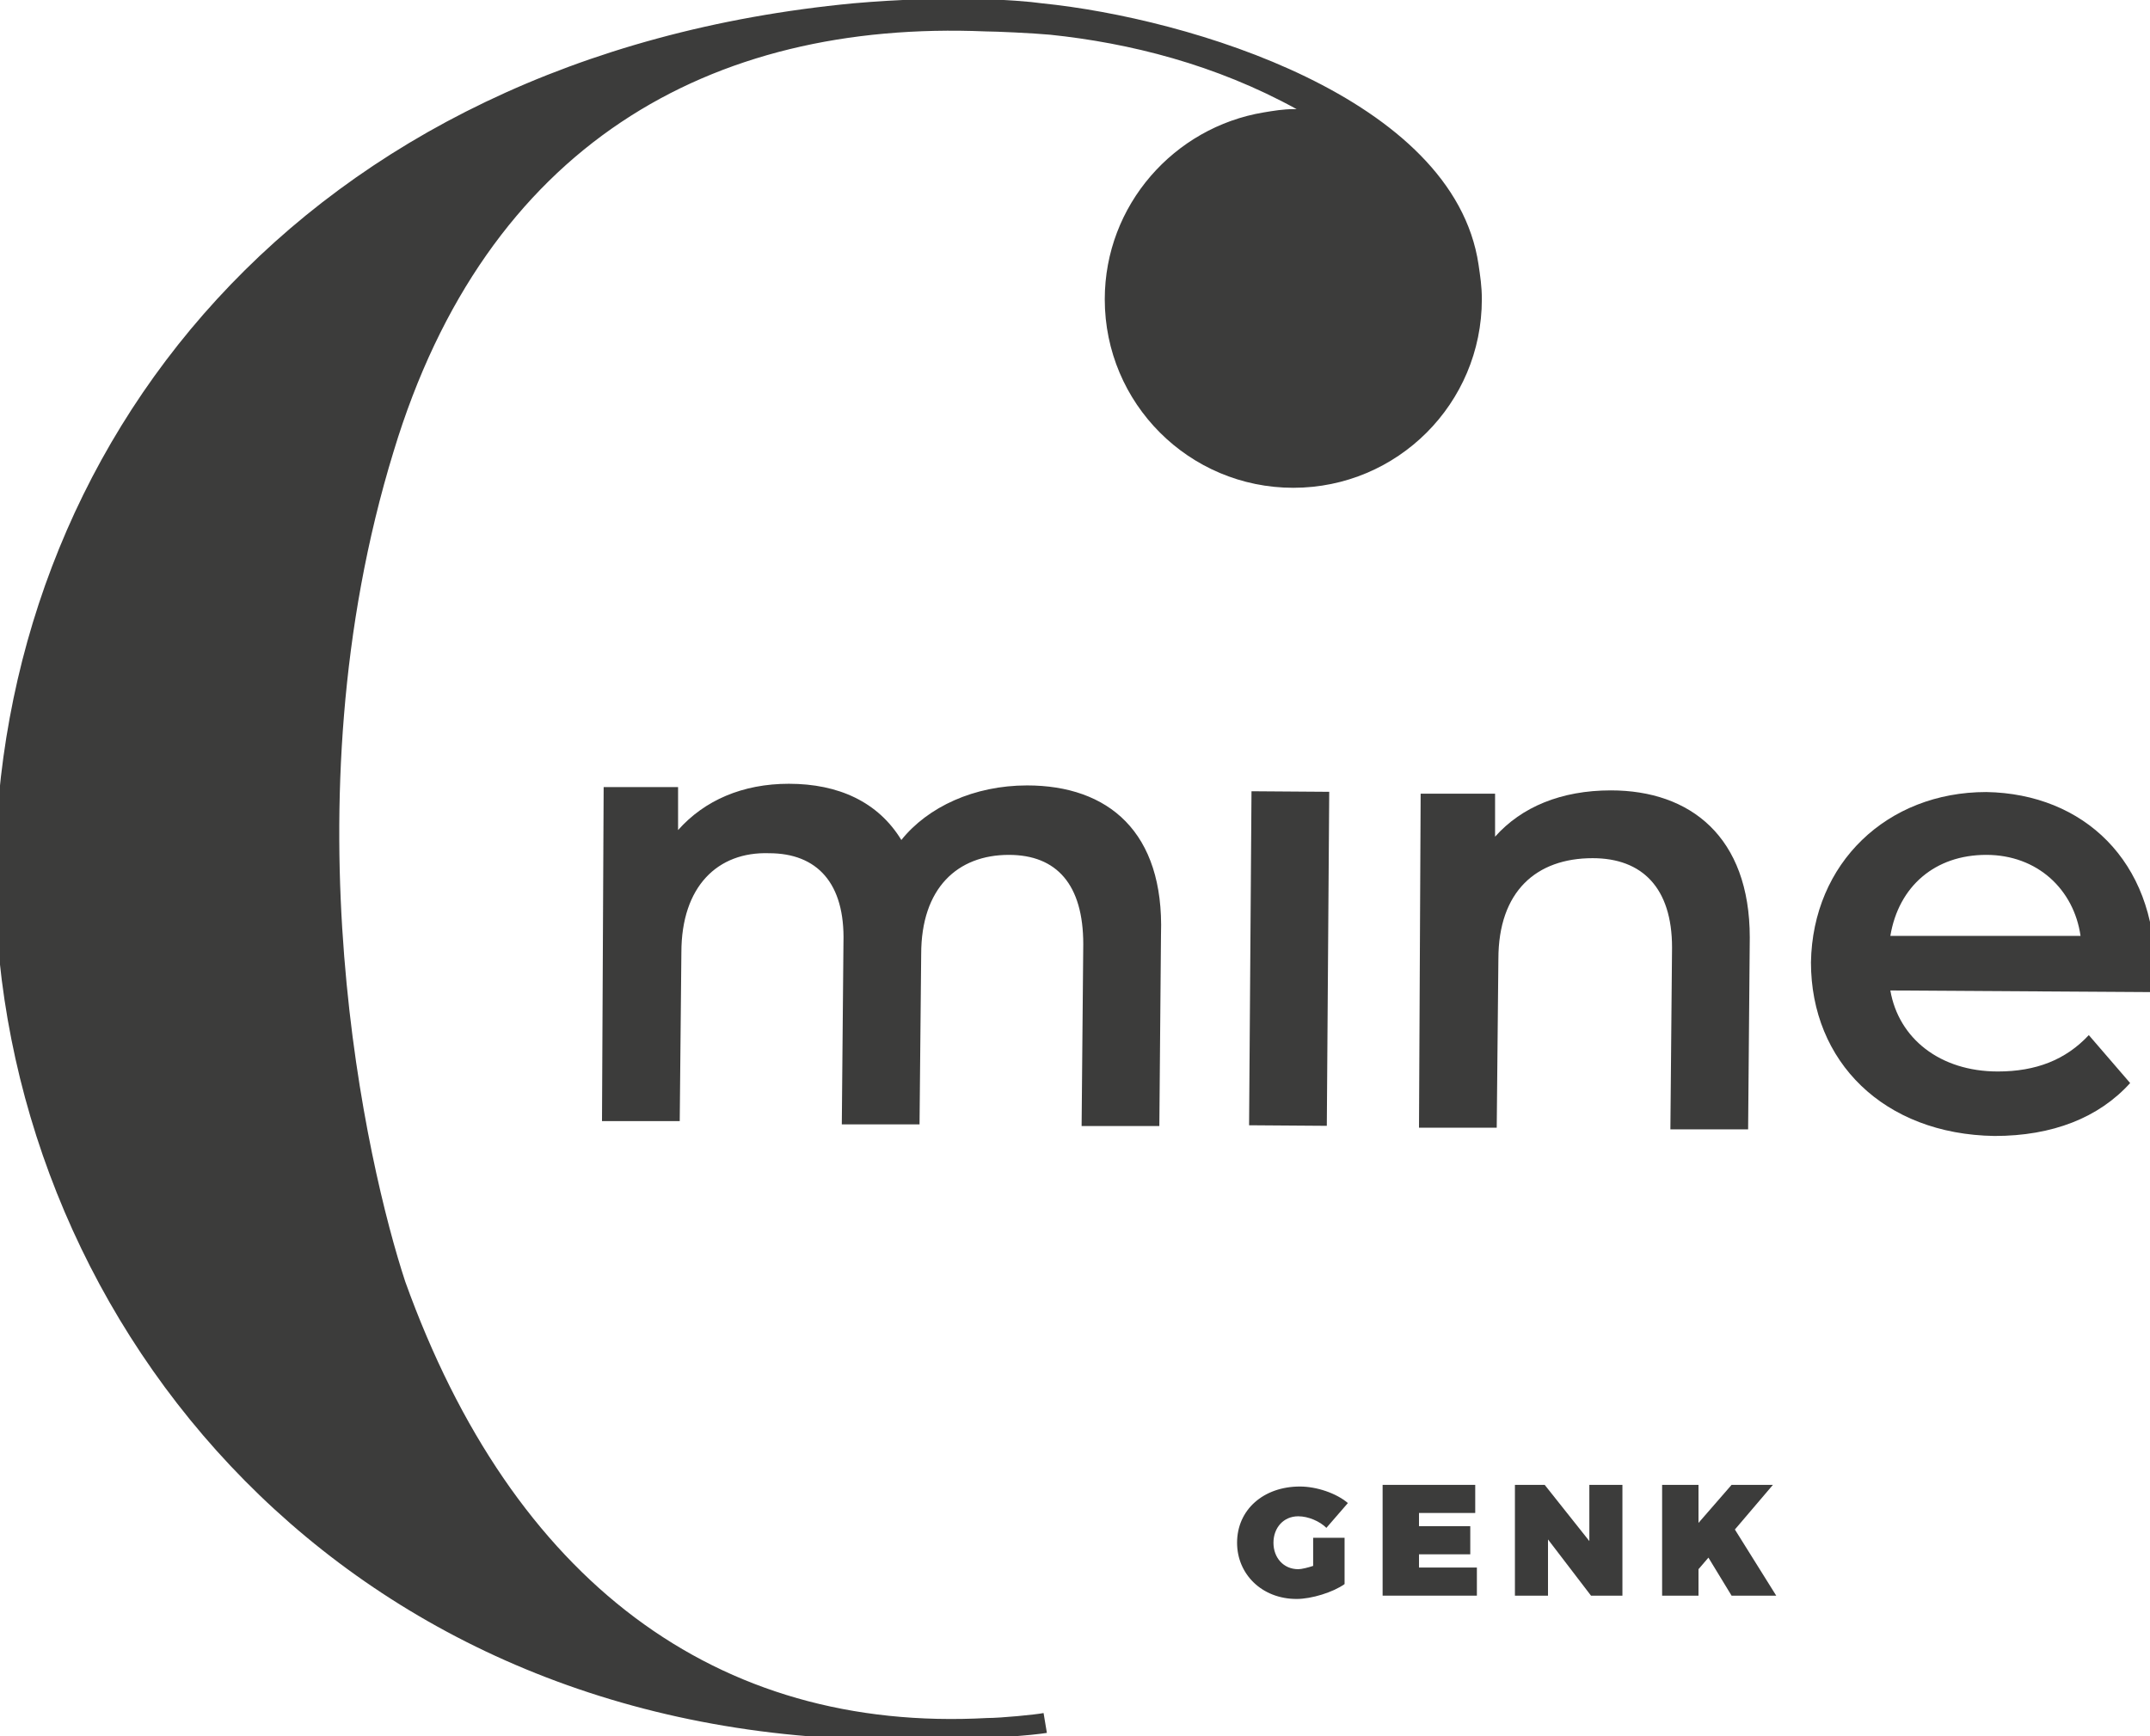 <?xml version="1.0" encoding="utf-8"?>
<!-- Generator: Adobe Illustrator 24.0.1, SVG Export Plug-In . SVG Version: 6.00 Build 0)  -->
<svg version="1.1" id="Layer_1" xmlns="http://www.w3.org/2000/svg" xmlns:xlink="http://www.w3.org/1999/xlink" x="0px" y="0px"
	 viewBox="0 0 130 105" style="enable-background:new 0 0 130 105;" xml:space="preserve">
<style type="text/css">
	.st0{fill:#3C3C3B;}
</style>
<g>
	<g>
		<path class="st0" d="M120.1,47.9c-6,0-10.5,4.3-10.6,10.3c0,6,4.4,10.4,11.1,10.5c3.5,0,6.3-1.1,8.2-3.2l-2.5-2.9
			c-1.4,1.5-3.2,2.2-5.5,2.2c-3.5,0-6-2-6.5-4.9l15.9,0.1c0-0.5,0.1-1,0.1-1.4C130.3,52.1,126,48,120.1,47.9 M114.3,56.6
			c0.5-3,2.7-4.9,5.8-4.9c3.1,0,5.3,2.1,5.7,4.9L114.3,56.6z"/>
		<path class="st0" d="M97.4,47.8c-3,0-5.4,1-7,2.8V48l-4.5,0l-0.1,20.2l4.7,0L90.6,58c0-4.1,2.3-6.1,5.7-6.1c3,0,4.8,1.8,4.8,5.4
			l-0.1,11l4.7,0l0.1-11.6C105.8,50.6,102.2,47.8,97.4,47.8"/>
		
			<rect x="67.9" y="55.6" transform="matrix(7.218709e-03 -1 1 7.218709e-03 19.436 135.551)" class="st0" width="20.2" height="4.7"/>
		<path class="st0" d="M62.1,47.5c-3.2,0-6,1.3-7.6,3.3c-1.4-2.3-3.8-3.4-6.8-3.4c-2.8,0-5.1,1-6.7,2.8l0-2.6h-4.5l-0.1,20.2l4.7,0
			l0.1-10.2c0-4,2.2-6.1,5.3-6c2.9,0,4.6,1.8,4.5,5.4l-0.1,11l4.7,0l0.1-10.3c0-4,2.2-6,5.3-6c2.9,0,4.5,1.8,4.5,5.4l-0.1,11l4.7,0
			l0.1-11.6C70.4,50.3,67,47.5,62.1,47.5"/>
		<path class="st0" d="M89.4,16C87.9,5.9,71.9,1.1,63,0.2v0c-1.4-0.2-5.7-0.5-11.4,0C18.1,3.4-0.2,27.1-0.3,53h0c0,0,0,0.1,0,0.1
			c0,0,0,0.1,0,0.1h0c0.2,25.9,20.1,51.3,53,52c6.7,0.1,10-0.3,10.6-0.4l-0.2-1.2c-0.5,0.1-2.6,0.3-3.4,0.3
			c-16.4,0.9-28.7-8.3-35.2-26.4c-2.3-7-7.3-28.7-0.7-50.2C29.4,8.8,42.9,1.2,59.6,1.9c0.6,0,2.8,0.1,3.9,0.2
			c4.8,0.5,10,1.8,14.9,4.5c-0.1,0-0.1,0-0.2,0c-0.6,0-1.2,0.1-1.8,0.2c-5.4,0.9-9.6,5.6-9.6,11.3c0,6.3,5.1,11.4,11.4,11.4
			c6.3,0,11.4-5.1,11.4-11.4C89.6,17.3,89.5,16.7,89.4,16"/>
		<path class="st0" d="M81.3,93v2.8c-0.7,0.5-2,0.9-2.9,0.9c-2.1,0-3.6-1.5-3.6-3.4c0-2,1.6-3.4,3.8-3.4c1,0,2.2,0.4,2.9,1l-1.3,1.5
			c-0.4-0.4-1.1-0.7-1.7-0.7c-0.9,0-1.5,0.7-1.5,1.6c0,0.9,0.6,1.6,1.5,1.6c0.2,0,0.6-0.1,0.9-0.2V93H81.3z"/>
		<polygon class="st0" points="85.8,91.5 85.8,92.3 88.9,92.3 88.9,94 85.8,94 85.8,94.8 89.3,94.8 89.3,96.5 83.6,96.5 83.6,89.8 
			89.2,89.8 89.2,91.5 		"/>
		<polygon class="st0" points="96.2,96.5 93.6,93.1 93.6,96.5 91.6,96.5 91.6,89.8 93.4,89.8 96.1,93.2 96.1,89.8 98.1,89.8 
			98.1,96.5 		"/>
		<polygon class="st0" points="103.3,94.2 102.7,94.9 102.7,96.5 100.5,96.5 100.5,89.8 102.7,89.8 102.7,92.1 104.7,89.8 
			107.2,89.8 104.9,92.5 107.4,96.5 104.7,96.5 		"/>
	</g>
</g>
</svg>
